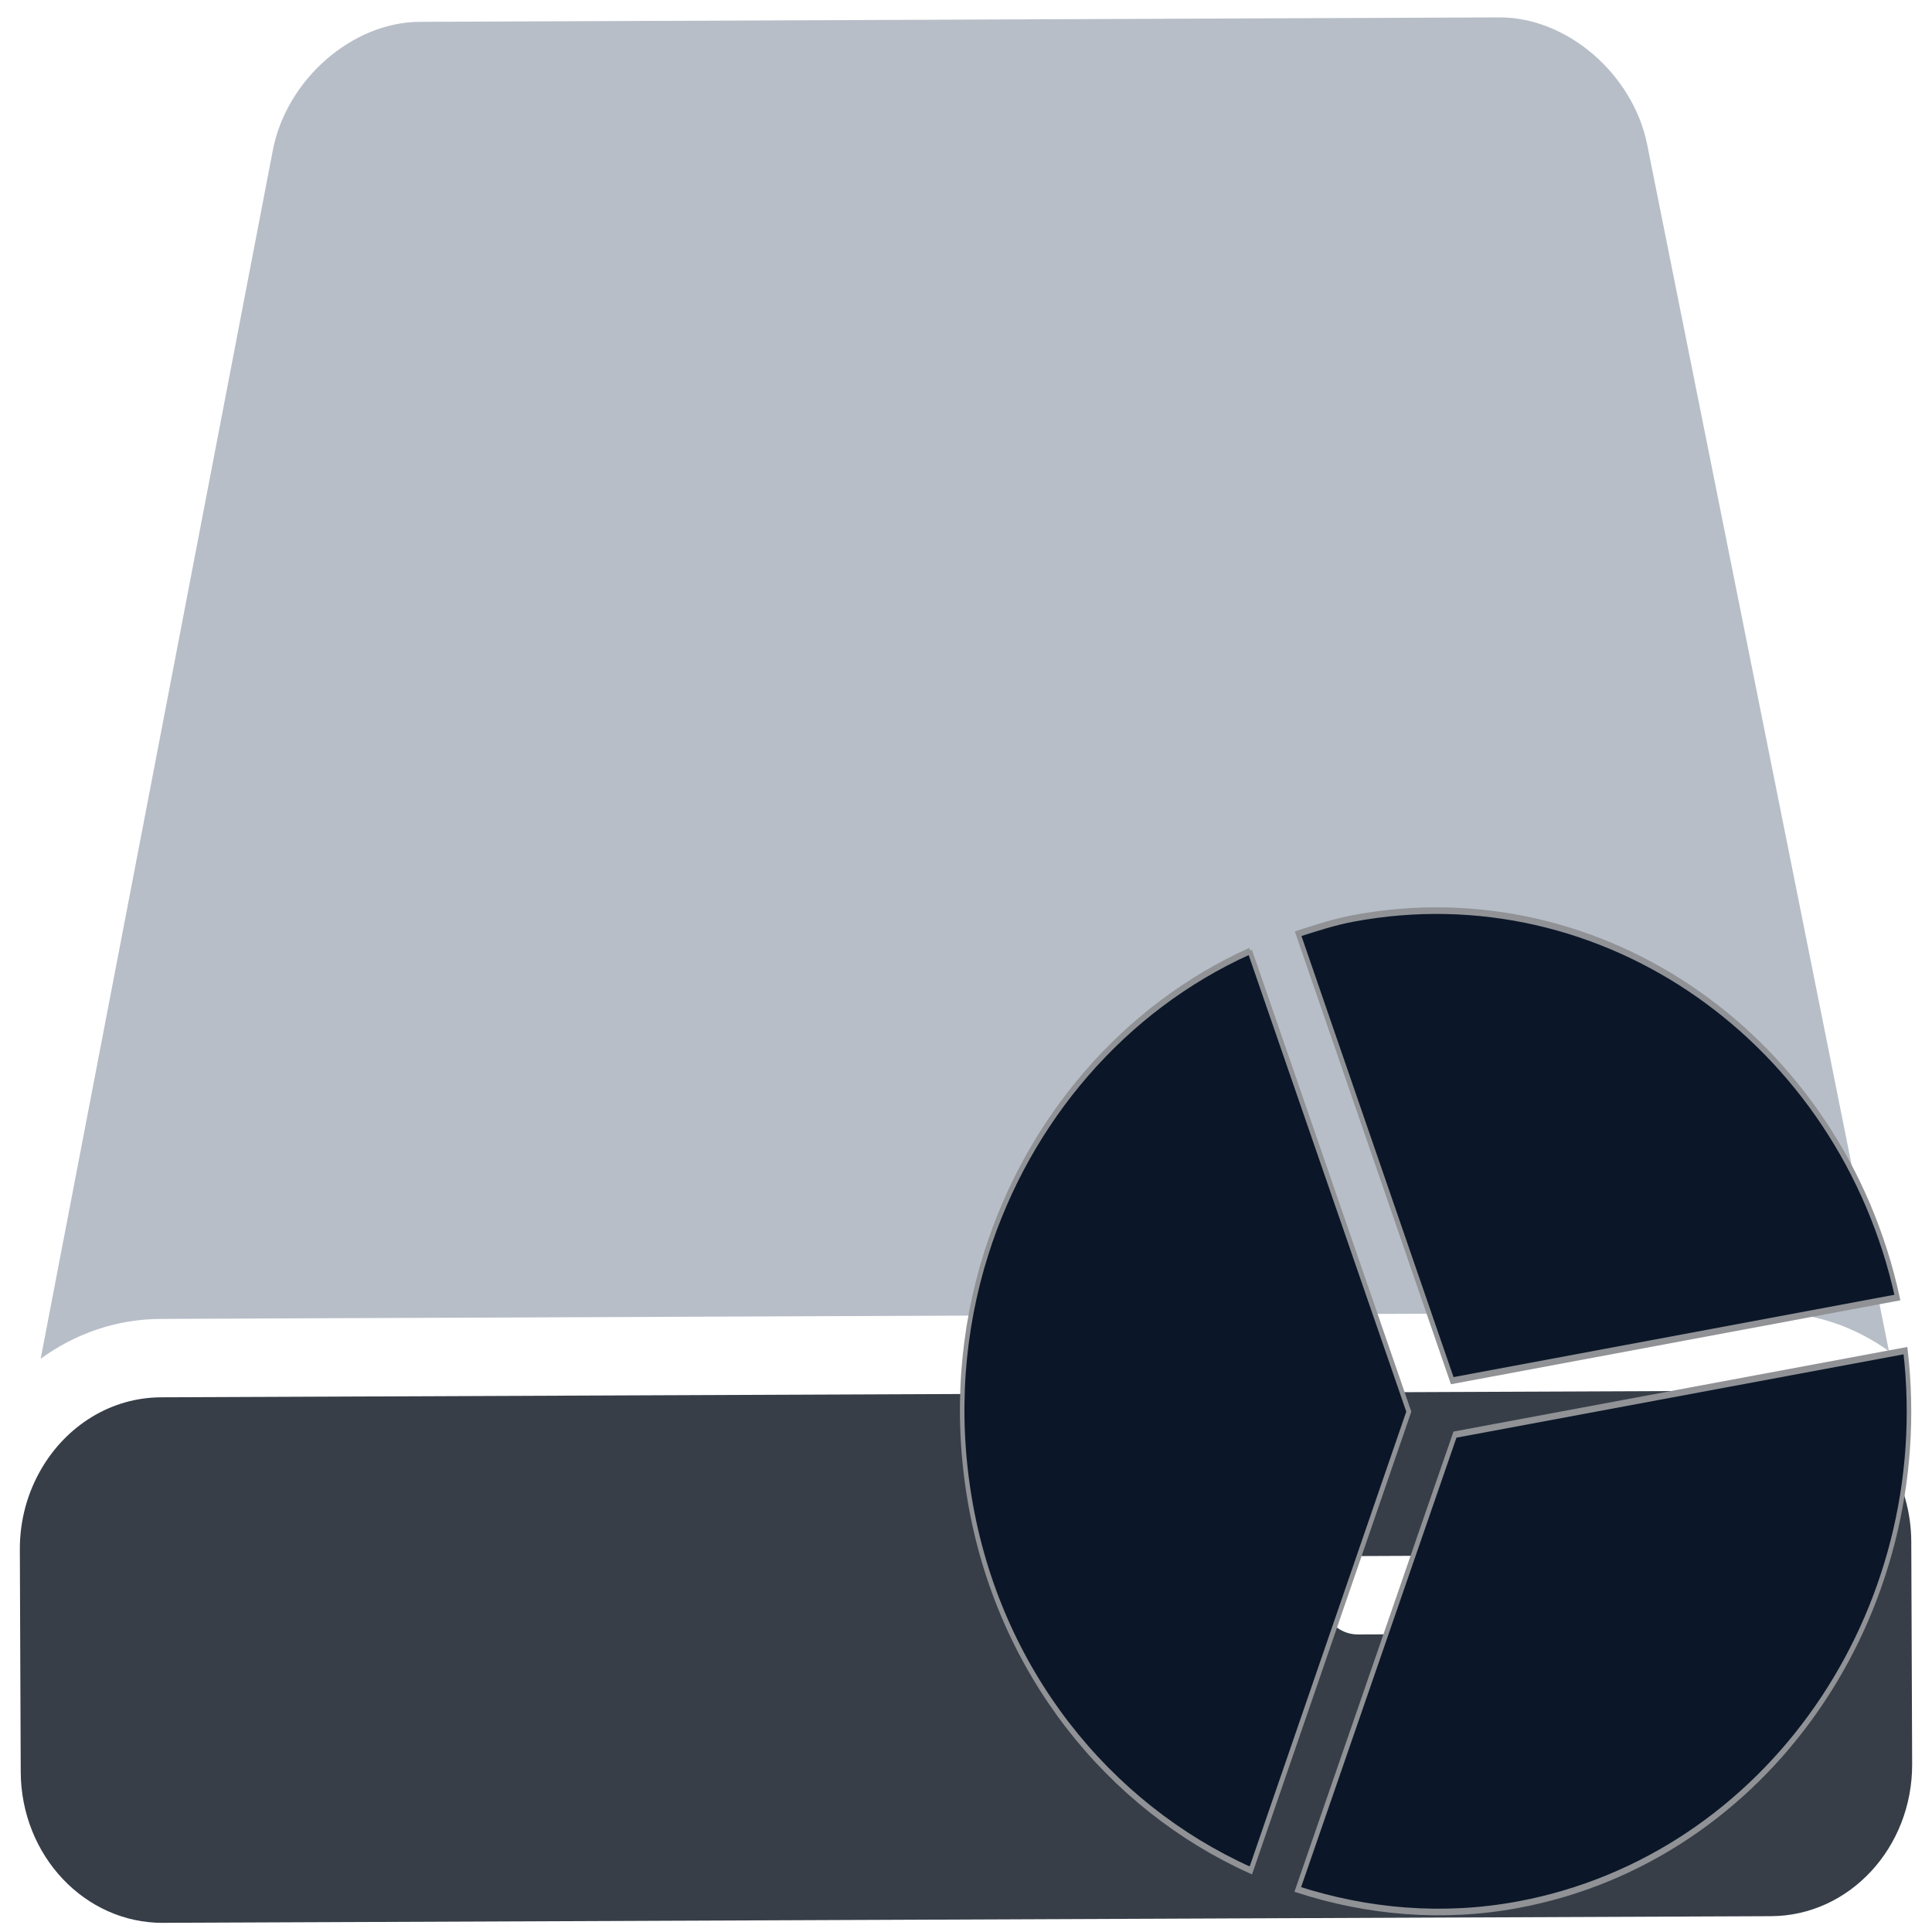 <?xml version="1.0" encoding="UTF-8" standalone="no"?>
<svg
   xmlns:dc="http://purl.org/dc/elements/1.1/"
   xmlns:cc="http://creativecommons.org/ns#"
   xmlns:rdf="http://www.w3.org/1999/02/22-rdf-syntax-ns#"
   xmlns:svg="http://www.w3.org/2000/svg"
   xmlns="http://www.w3.org/2000/svg"
   xmlns:sodipodi="http://sodipodi.sourceforge.net/DTD/sodipodi-0.dtd"
   xmlns:inkscape="http://www.inkscape.org/namespaces/inkscape"
   viewBox="0 0 48 48"
   id="svg2"
   version="1.1"
   inkscape:version="0.91 r13725"
   sodipodi:docname="qdirstat.svg">
  <sodipodi:namedview
     pagecolor="#ffffff"
     bordercolor="#666666"
     borderopacity="1"
     objecttolerance="10"
     gridtolerance="10"
     guidetolerance="10"
     inkscape:pageopacity="0"
     inkscape:pageshadow="2"
     inkscape:window-width="1280"
     inkscape:window-height="694"
     id="namedview62"
     showgrid="false"
     inkscape:zoom="4.9166667"
     inkscape:cx="-50.107063"
     inkscape:cy="24"
     inkscape:window-x="0"
     inkscape:window-y="0"
     inkscape:window-maximized="1"
     inkscape:current-layer="svg2" />
  <defs
     id="defs4">
    <linearGradient
       gradientTransform="matrix(0.417,0,0,0.41,-3.709,-0.757)"
       x2="122.72"
       x1="10.09"
       gradientUnits="userSpaceOnUse"
       id="3">
      <stop
         stop-color="#1a1a1a"
         id="stop7" />
      <stop
         offset=".111"
         stop-color="#2c2c2e"
         id="stop9" />
      <stop
         offset=".29"
         stop-color="#2b2b2d"
         id="stop11" />
      <stop
         offset=".512"
         stop-color="#2a2b2d"
         id="stop13" />
      <stop
         offset=".752"
         stop-color="#2b2b2d"
         id="stop15" />
      <stop
         offset=".897"
         stop-color="#323232"
         id="stop17" />
      <stop
         offset="1"
         stop-color="#171717"
         id="stop19" />
    </linearGradient>
    <linearGradient
       gradientTransform="matrix(0.849,0,0,1.68,-357.974,-869.36)"
       gradientUnits="userSpaceOnUse"
       y2="543.09"
       x2="0"
       y1="544.15"
       id="2">
      <stop
         stop-color="#1e56e6"
         id="stop22" />
      <stop
         offset="1"
         stop-color="#1f9aed"
         id="stop24" />
    </linearGradient>
    <linearGradient
       gradientUnits="userSpaceOnUse"
       y2="16.216"
       x2="21.966"
       y1="38.1"
       x1="21.847"
       id="0"
       gradientTransform="matrix(1.714,0,0,1.714,-14.211,-26.488)">
      <stop
         stop-color="#bbbec4"
         id="stop27" />
      <stop
         offset="1"
         stop-color="#dddfe2"
         id="stop29" />
    </linearGradient>
    <linearGradient
       gradientUnits="userSpaceOnUse"
       y2="40.04"
       x2="0"
       y1="42.12"
       id="1"
       gradientTransform="matrix(1.714,0,0,1.714,-14.211,-26.488)">
      <stop
         stop-color="#040404"
         id="stop32" />
      <stop
         offset="1"
         stop-color="#121212"
         stop-opacity=".908"
         id="stop34" />
    </linearGradient>
  </defs>
  <path
     d="m 43.939,32.603 c 1.106,-0.005 2.135,0.352 2.991,0.966 L 40.924,3.594 C 40.573,1.84 38.929,0.425 37.251,0.432 L 10.426,0.543 C 8.749,0.55 7.115,1.979 6.778,3.735 L 1.01,33.758 c 0.851,-0.621 1.878,-0.986 2.983,-0.99 l 39.946,-0.165 0,0 z"
     id="path7"
     inkscape:connector-curvature="0"
     style="fill:#b7bec8" />
  <path
     d="M 4.053,47.772 43.999,47.607 c 1.946,-0.008 3.516,-1.701 3.508,-3.781 l -0.022,-5.524 c -0.003,-0.74 -0.208,-1.426 -0.555,-2.006 -0.629,-1.053 -1.73,-1.75 -2.983,-1.745 L 4.001,34.716 c -1.254,0.005 -2.349,0.712 -2.969,1.77 -0.342,0.583 -0.542,1.272 -0.539,2.011 l 0.022,5.524 c 0.008,2.08 1.592,3.76 3.538,3.752 z m 37.358,-7.196 -7.674,0.032 c -0.504,0.002 -0.913,-0.432 -0.915,-0.97 -0.002,-0.538 0.404,-0.976 0.907,-0.978 l 7.674,-0.032 c 0.504,-0.002 0.913,0.432 0.915,0.97 0.002,0.538 -0.404,0.976 -0.907,0.978 z"
     id="path9"
     inkscape:connector-curvature="0"
     style="fill:#373e48" />
  <g
     id="g54"
     style="fill:#0b1728;stroke:#909296;stroke-width:0.086"
     transform="matrix(1.308,0,0,1.909,6.458,-16.034)">
    <path
       style="fill:#0b1728"
       d="m 22.699,27.07 -2.986,5.92 c 1.313,0.29 2.738,0.382 4.183,0.198 4.735,-0.604 7.937,-3.799 7.36,-7.211 l -8.557,1.093 z"
       id="path56"
       inkscape:connector-curvature="0" />
    <path
       style="fill:#0b1728"
       d="m 18.807,20.776 z m 0.913,-0.225 2.927,5.817 8.456,-1.082 c -1.071,-3.349 -5.594,-5.54 -10.329,-4.935 -0.366,0.047 -0.707,0.124 -1.054,0.2 z"
       id="path58"
       inkscape:connector-curvature="0" />
    <path
       style="fill:#0b1728"
       d="m 18.807,20.776 c -2.395,0.738 -4.207,2.193 -5.01,3.933 -0.461,0.995 -0.588,2.086 -0.318,3.192 0.548,2.249 2.642,4.01 5.343,4.841 l 3,-5.971 -3.02,-5.995"
       id="path60"
       inkscape:connector-curvature="0" />
  </g>
</svg>
